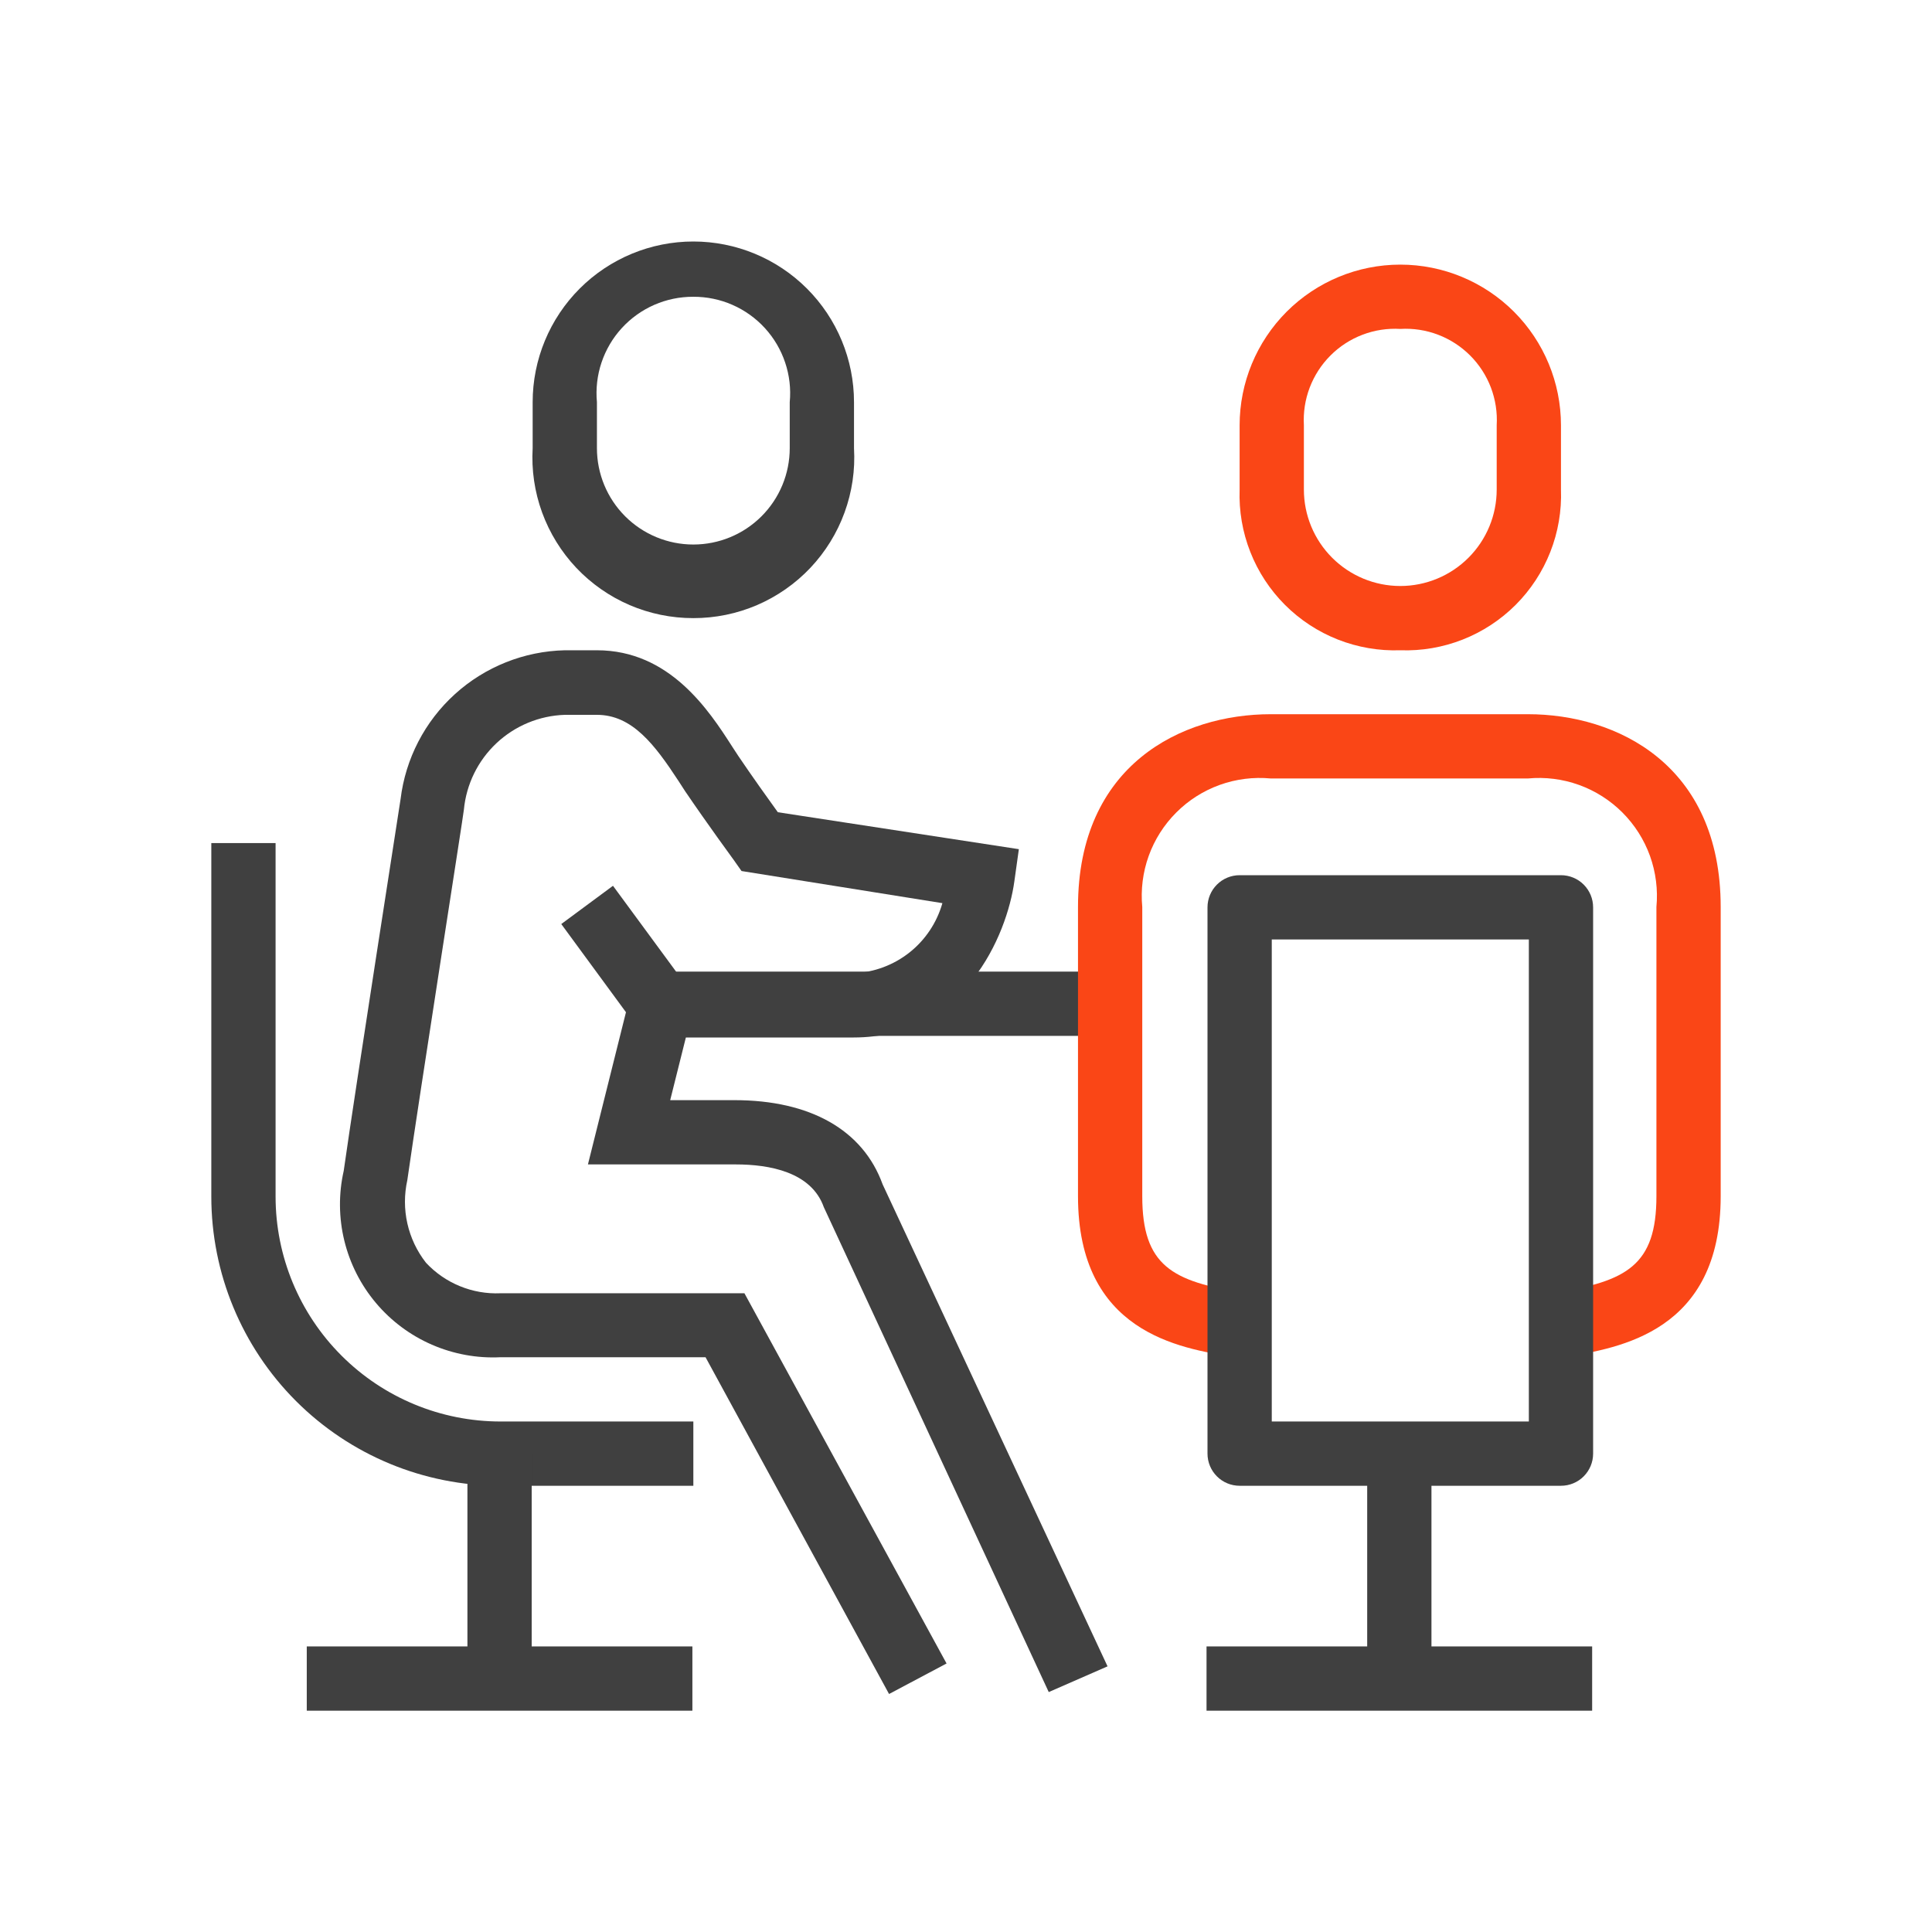 <svg width="64" height="64" viewBox="0 0 64 64" fill="none" xmlns="http://www.w3.org/2000/svg">
<path d="M22.968 20.476C22.242 20.477 21.524 20.33 20.857 20.044C20.19 19.757 19.589 19.337 19.09 18.81C18.592 18.282 18.207 17.658 17.958 16.977C17.709 16.295 17.603 15.569 17.645 14.845V13.322C17.645 11.911 18.206 10.557 19.204 9.559C20.202 8.561 21.556 8 22.968 8C24.379 8 25.733 8.561 26.731 9.559C27.729 10.557 28.29 11.911 28.29 13.322V14.845C28.332 15.569 28.226 16.295 27.977 16.977C27.729 17.658 27.343 18.282 26.845 18.81C26.346 19.337 25.745 19.757 25.078 20.044C24.412 20.33 23.693 20.477 22.968 20.476V20.476ZM22.968 9.831C22.522 9.829 22.081 9.92 21.672 10.099C21.264 10.278 20.898 10.54 20.597 10.869C20.296 11.198 20.068 11.586 19.926 12.009C19.784 12.431 19.733 12.879 19.774 13.322V14.845C19.774 15.692 20.11 16.504 20.709 17.103C21.308 17.702 22.121 18.038 22.968 18.038C23.815 18.038 24.627 17.702 25.226 17.103C25.825 16.504 26.161 15.692 26.161 14.845V13.322C26.203 12.879 26.151 12.431 26.009 12.009C25.867 11.586 25.639 11.198 25.338 10.869C25.037 10.54 24.671 10.278 24.263 10.099C23.855 9.92 23.413 9.829 22.968 9.831V9.831Z" fill="#404040"/>
<path d="M29.451 56.116L23.372 44.96H16.581C15.8 44.999 15.022 44.856 14.305 44.544C13.589 44.232 12.955 43.759 12.452 43.161C11.949 42.563 11.591 41.857 11.406 41.098C11.221 40.339 11.214 39.548 11.386 38.786C11.78 36.007 13.259 26.565 13.27 26.469C13.433 25.131 14.073 23.897 15.072 22.992C16.071 22.087 17.362 21.572 18.71 21.541H19.774C22.18 21.541 23.479 23.521 24.256 24.734L24.458 25.043C24.926 25.735 25.459 26.48 25.767 26.906L33.751 28.13L33.602 29.194C33.357 30.983 31.931 34.368 28.28 34.368H21.35L18.593 30.61L20.306 29.343L22.435 32.239H28.29C28.96 32.208 29.603 31.968 30.129 31.551C30.654 31.135 31.035 30.563 31.218 29.918L24.564 28.854L24.309 28.492C24.309 28.492 23.436 27.3 22.691 26.203L22.478 25.873C21.69 24.67 20.945 23.68 19.774 23.68H18.71C17.866 23.707 17.061 24.041 16.446 24.619C15.83 25.198 15.447 25.98 15.367 26.82C15.367 26.906 13.887 36.327 13.493 39.094C13.388 39.568 13.388 40.059 13.495 40.532C13.602 41.005 13.812 41.448 14.111 41.83C14.425 42.167 14.809 42.432 15.235 42.606C15.661 42.781 16.12 42.861 16.581 42.841H24.66L31.356 55.105L29.451 56.116Z" fill="#404040"/>
<path d="M22.968 49.218H16.581C14.04 49.218 11.603 48.208 9.806 46.412C8.009 44.615 7 42.178 7 39.637V27.928H9.129V39.637C9.129 41.614 9.914 43.509 11.312 44.906C12.709 46.304 14.604 47.089 16.581 47.089H22.968V49.218Z" fill="#404040"/>
<path d="M34.741 56.052L27.29 39.989C26.874 38.818 25.48 38.573 24.373 38.573H19.476L20.87 32.995L22.936 33.506L22.201 36.444H24.33C26.842 36.444 28.588 37.434 29.238 39.233L36.689 55.2L34.741 56.052Z" fill="#404040"/>
<path d="M36.774 32.186H21.871V34.315H36.774V32.186Z" fill="#404040"/>
<path d="M40.862 44.949C39.063 44.662 35.71 44.13 35.71 39.627V30.046C35.71 25.33 39.148 23.659 42.097 23.659H50.613C53.562 23.659 57 25.33 57 30.046V39.627C57 44.119 53.647 44.651 51.848 44.949L51.507 42.82C53.881 42.447 54.871 41.915 54.871 39.627V30.046C54.925 29.473 54.852 28.896 54.658 28.354C54.463 27.813 54.151 27.322 53.744 26.915C53.337 26.508 52.846 26.196 52.304 26.001C51.763 25.806 51.186 25.734 50.613 25.788H42.097C41.524 25.734 40.947 25.806 40.405 26.001C39.864 26.196 39.372 26.508 38.966 26.915C38.559 27.322 38.247 27.813 38.052 28.354C37.857 28.896 37.785 29.473 37.839 30.046V39.627C37.839 41.926 38.829 42.458 41.203 42.82L40.862 44.949Z" fill="#FA4616"/>
<path d="M51.709 49.218H41.064C40.782 49.218 40.511 49.106 40.312 48.906C40.112 48.706 40 48.436 40 48.153V30.057C40 29.774 40.112 29.504 40.312 29.304C40.511 29.104 40.782 28.992 41.064 28.992H51.709C51.992 28.992 52.263 29.104 52.462 29.304C52.662 29.504 52.774 29.774 52.774 30.057V48.153C52.774 48.436 52.662 48.706 52.462 48.906C52.263 49.106 51.992 49.218 51.709 49.218ZM42.129 47.089H50.645V31.121H42.129V47.089Z" fill="#404040"/>
<path d="M46.387 21.541C45.681 21.566 44.978 21.445 44.321 21.187C43.663 20.928 43.066 20.537 42.567 20.038C42.068 19.539 41.676 18.942 41.418 18.284C41.159 17.627 41.039 16.924 41.064 16.218V14.089C41.064 12.677 41.625 11.324 42.623 10.325C43.621 9.327 44.975 8.766 46.387 8.766C47.798 8.766 49.152 9.327 50.151 10.325C51.149 11.324 51.709 12.677 51.709 14.089V16.218C51.735 16.924 51.614 17.627 51.356 18.284C51.097 18.942 50.706 19.539 50.207 20.038C49.707 20.537 49.111 20.928 48.453 21.187C47.796 21.445 47.093 21.566 46.387 21.541V21.541ZM46.387 10.896C45.961 10.871 45.535 10.936 45.136 11.088C44.737 11.24 44.375 11.474 44.074 11.776C43.772 12.078 43.538 12.44 43.386 12.838C43.234 13.237 43.169 13.663 43.193 14.089V16.218C43.193 17.065 43.53 17.877 44.129 18.476C44.728 19.075 45.54 19.412 46.387 19.412C47.234 19.412 48.046 19.075 48.645 18.476C49.244 17.877 49.58 17.065 49.58 16.218V14.089C49.605 13.663 49.539 13.237 49.388 12.838C49.236 12.44 49.002 12.078 48.7 11.776C48.398 11.474 48.036 11.24 47.638 11.088C47.239 10.936 46.813 10.871 46.387 10.896V10.896Z" fill="#FA4616"/>
<path d="M47.419 48.153H45.29V55.605H47.419V48.153Z" fill="#404040"/>
<path d="M52.742 54.54H39.968V56.669H52.742V54.54Z" fill="#404040"/>
<path d="M17.613 48.153H15.484V55.605H17.613V48.153Z" fill="#404040"/>
<path d="M22.936 54.54H10.162V56.669H22.936V54.54Z" fill="#404040"/>
</svg>

